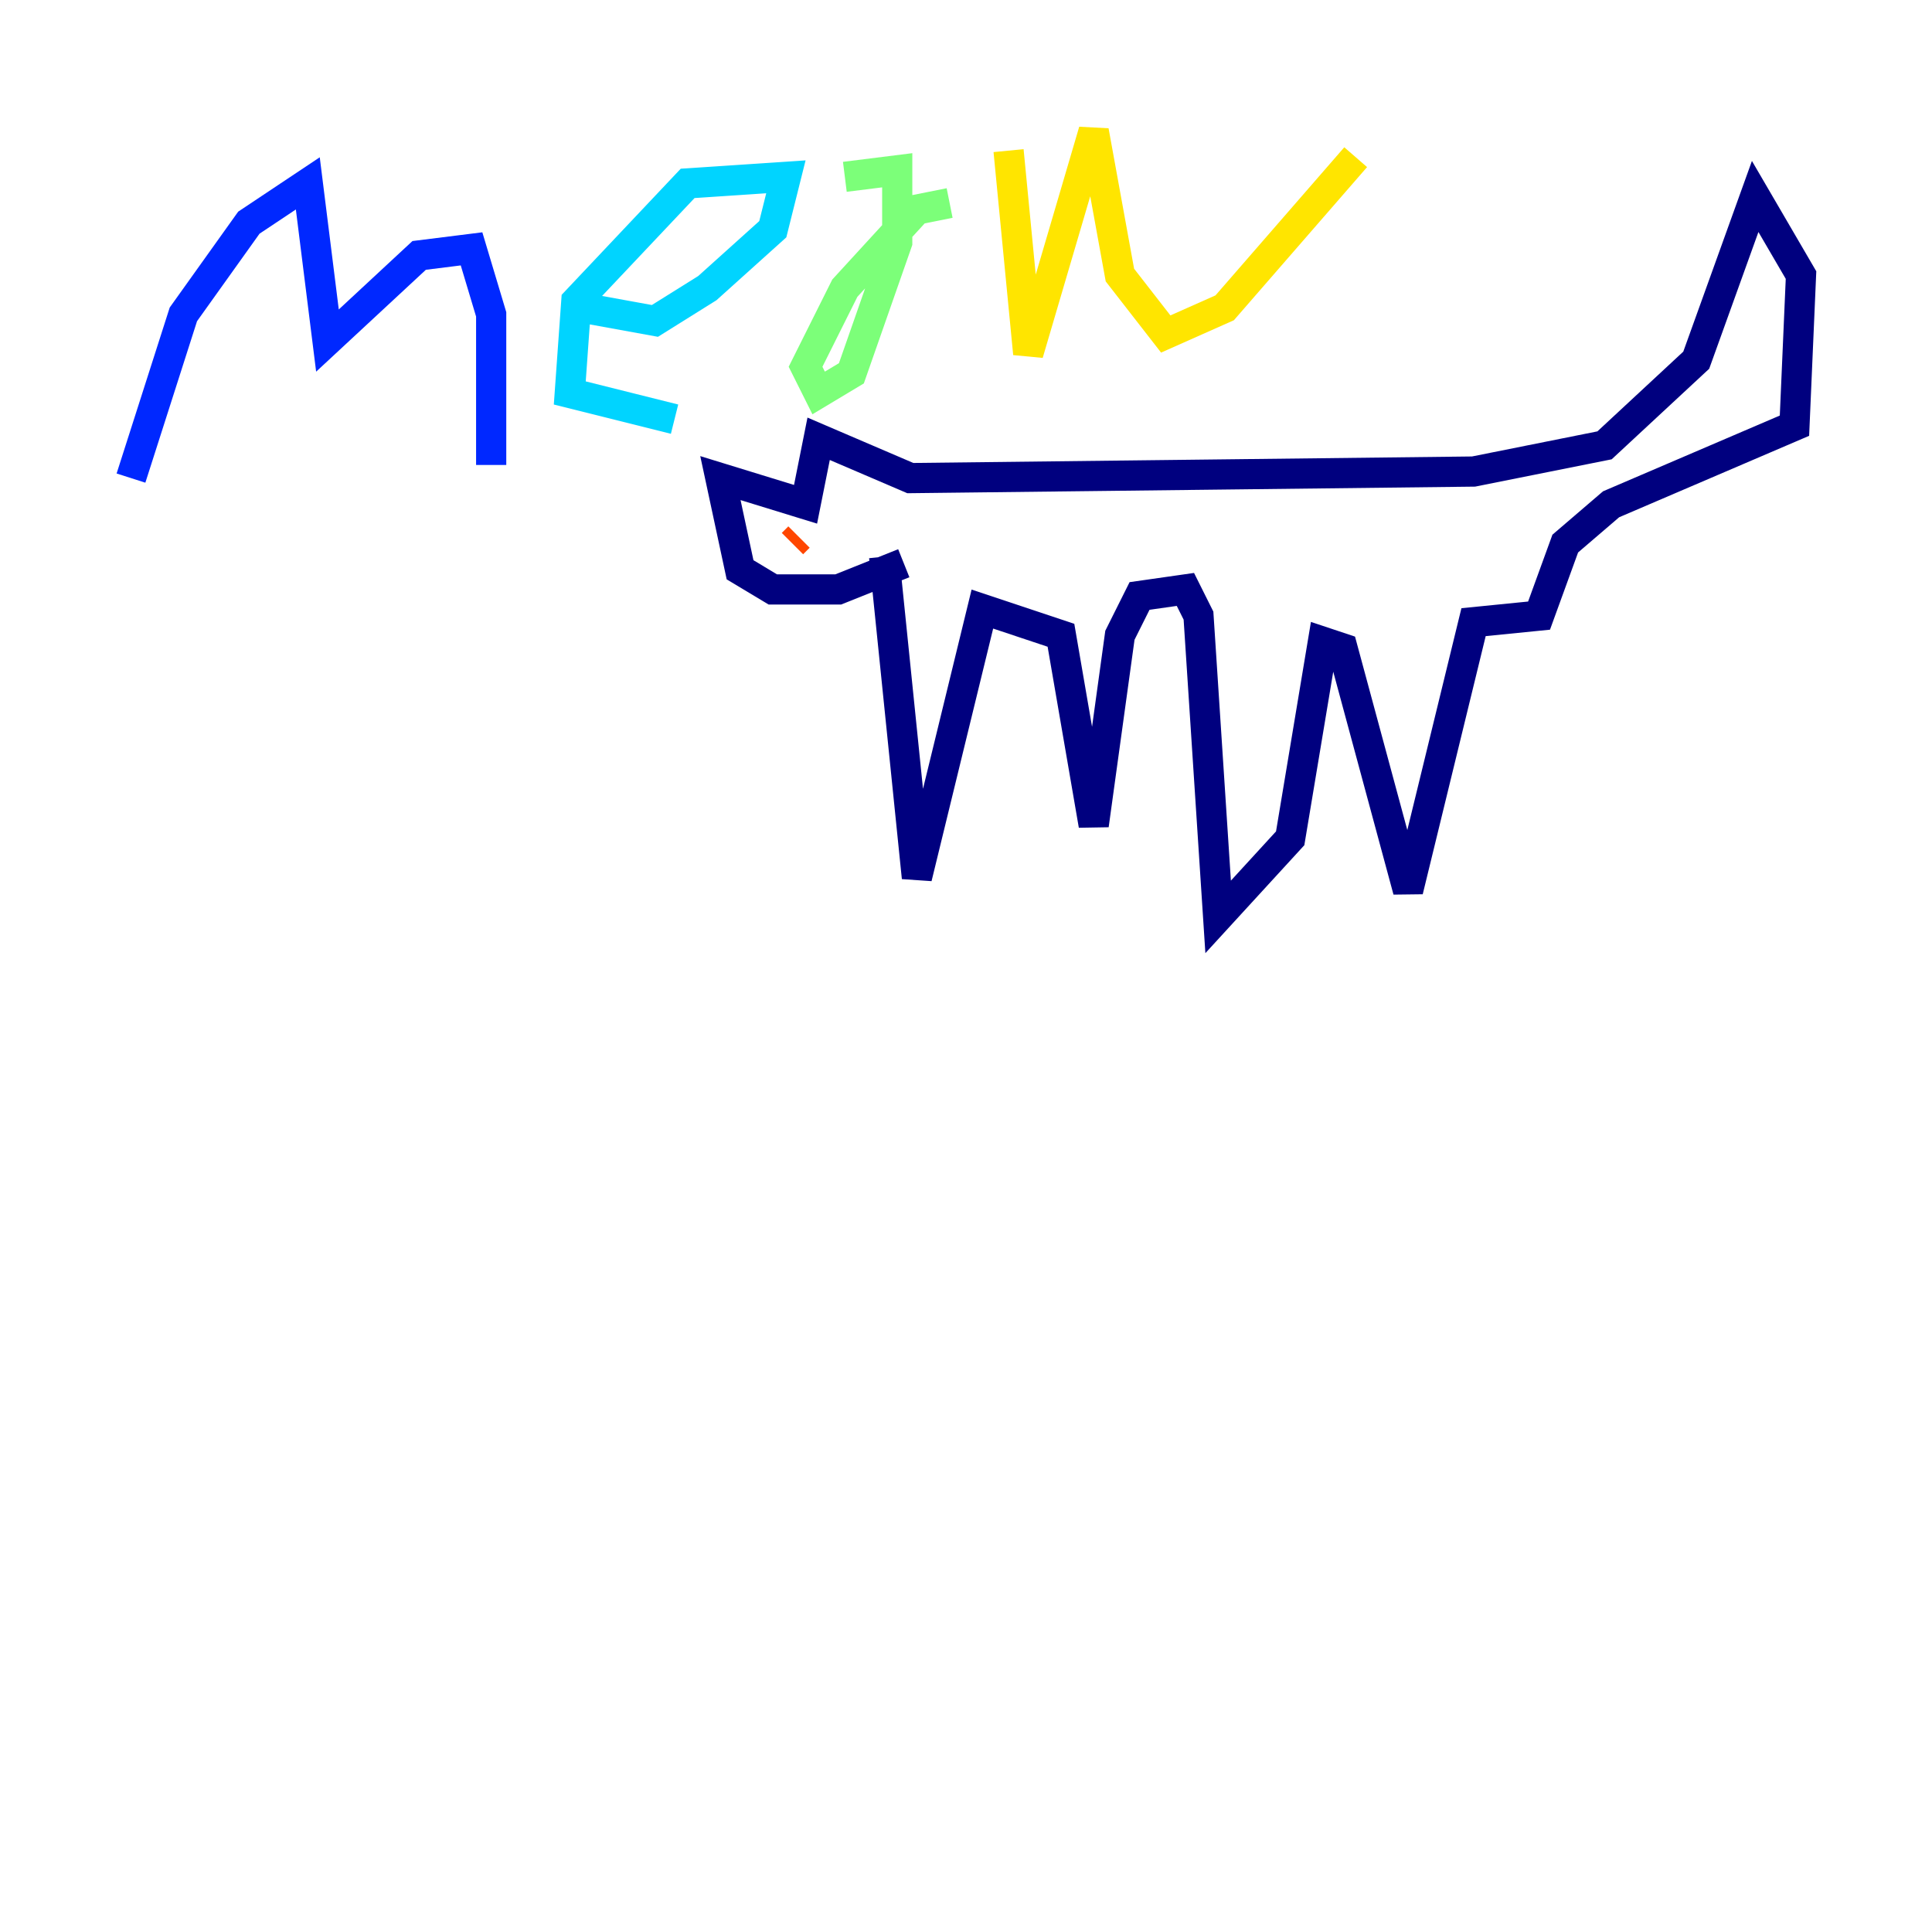 <?xml version="1.0" encoding="utf-8" ?>
<svg baseProfile="tiny" height="128" version="1.2" viewBox="0,0,128,128" width="128" xmlns="http://www.w3.org/2000/svg" xmlns:ev="http://www.w3.org/2001/xml-events" xmlns:xlink="http://www.w3.org/1999/xlink"><defs /><polyline fill="none" points="59.878,37.315 55.539,39.051 51.2,39.051 49.031,37.749 47.729,31.675 53.37,33.41 54.237,29.071 60.312,31.675 97.627,31.241 106.305,29.505 112.38,23.864 116.285,13.017 119.322,18.224 118.888,28.203 106.739,33.41 103.702,36.014 101.966,40.786 97.627,41.22 93.288,59.01 88.949,42.956 87.647,42.522 85.478,55.539 80.705,60.746 79.403,40.786 78.536,39.051 75.498,39.485 74.197,42.088 72.461,54.671 70.291,42.088 65.085,40.352 60.746,58.142 58.576,36.881" stroke="#00007f" stroke-width="2" /><polyline fill="none" points="8.678,31.675 12.149,20.827 16.488,14.752 20.393,12.149 21.695,22.563 27.77,16.922 31.241,16.488 32.542,20.827 32.542,30.807" stroke="#0028ff" stroke-width="2" /><polyline fill="none" points="38.617,20.393 43.39,21.261 46.861,19.091 51.2,15.186 52.068,11.715 45.559,12.149 38.183,19.959 37.749,26.034 44.691,27.77" stroke="#00d4ff" stroke-width="2" /><polyline fill="none" points="62.915,13.451 60.746,13.885 55.973,19.091 53.37,24.298 54.237,26.034 56.407,24.732 59.444,16.054 59.444,11.281 55.973,11.715" stroke="#7cff79" stroke-width="2" /><polyline fill="none" points="66.82,9.98 68.122,23.43 72.461,8.678 74.197,18.224 77.234,22.129 81.139,20.393 89.817,10.414" stroke="#ffe500" stroke-width="2" /><polyline fill="none" points="52.936,35.58 52.502,36.014" stroke="#ff4600" stroke-width="2" /><polyline fill="none" points="57.275,31.675 57.275,31.675" stroke="#7f0000" stroke-width="2" /></svg>